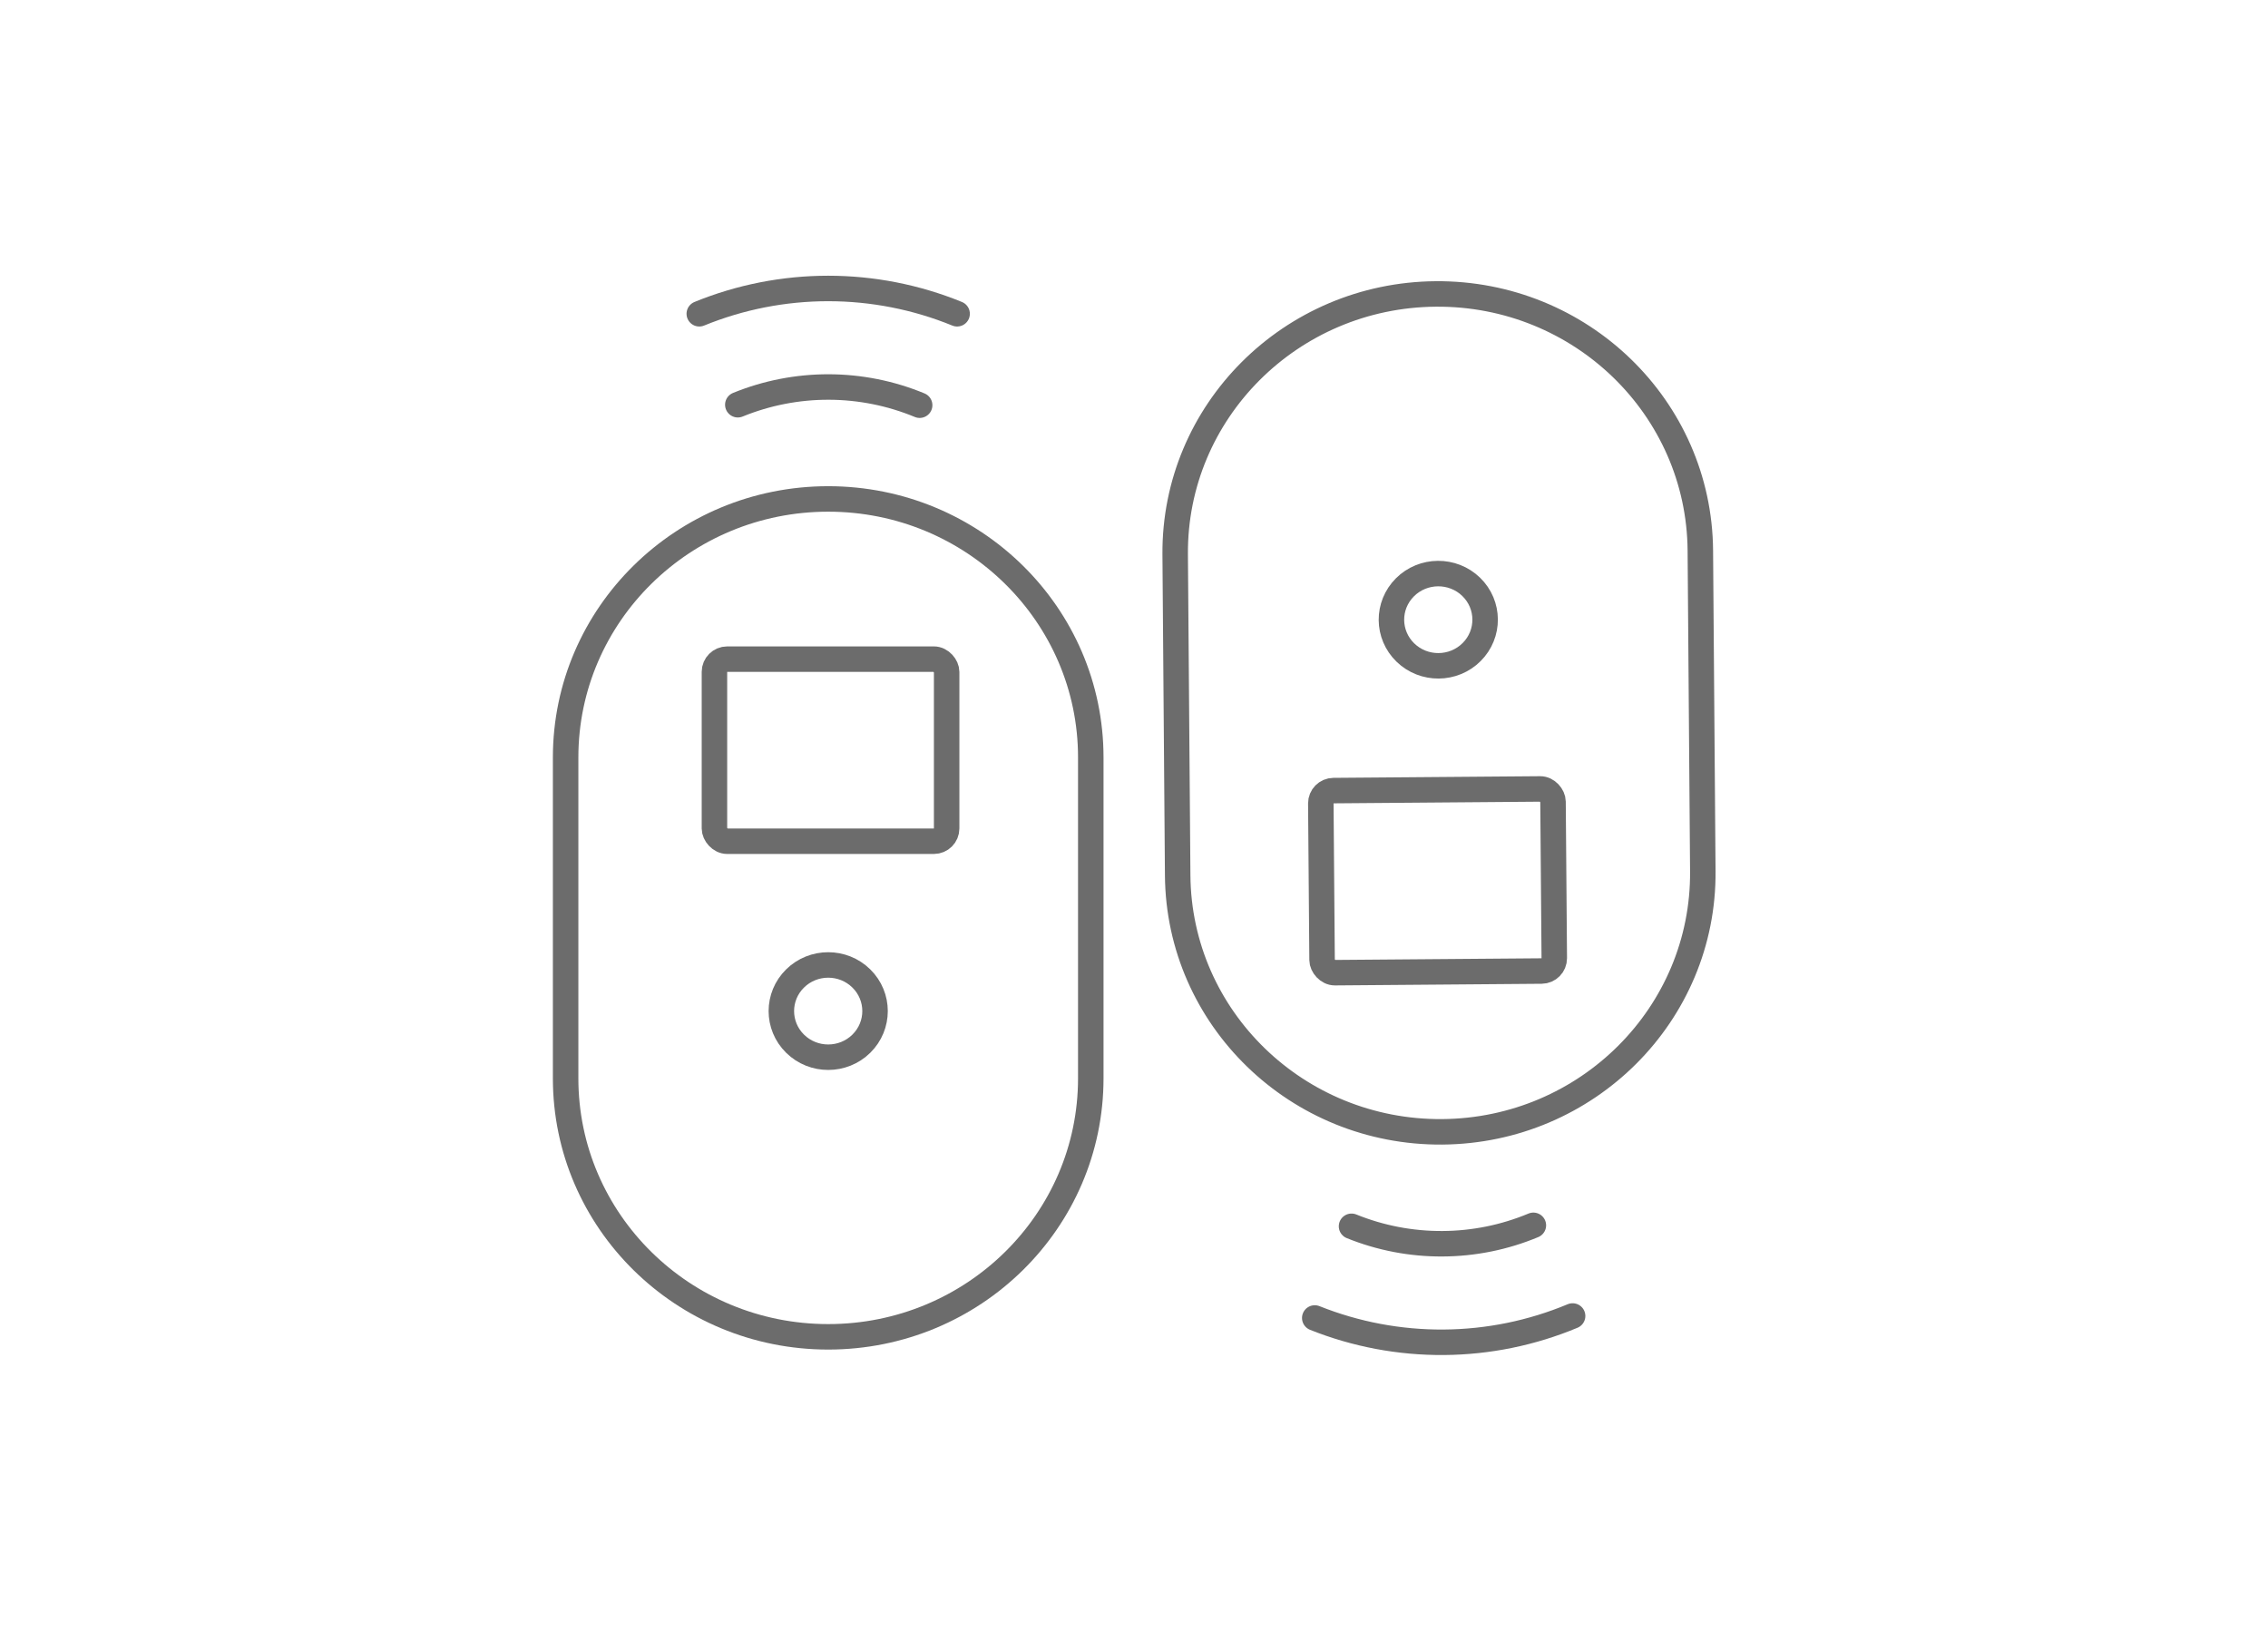 <svg width="89" height="64" viewBox="0 0 89 64" fill="none" xmlns="http://www.w3.org/2000/svg">
<g clip-path="url(#clip0_7_674)">
<path d="M42.804 29.727C42.804 24.123 38.191 19.581 32.5 19.581C26.809 19.581 22.196 24.123 22.196 29.727L22.196 42.319C22.196 47.922 26.809 52.464 32.5 52.464C38.191 52.464 42.804 47.922 42.804 42.319L42.804 29.727Z" stroke="#6C6C6C" stroke-linecap="round" stroke-linejoin="round"/>
<path d="M33.8 40.96C34.518 40.253 34.518 39.107 33.8 38.4C33.082 37.693 31.918 37.693 31.2 38.4C30.482 39.107 30.482 40.253 31.2 40.96C31.918 41.667 33.082 41.667 33.8 40.96Z" stroke="#6C6C6C" stroke-linecap="round" stroke-linejoin="round"/>
<path d="M36.089 15.902C34.96 15.434 33.748 15.191 32.523 15.188C31.298 15.185 30.084 15.422 28.953 15.884M37.559 12.314C35.956 11.659 34.236 11.321 32.5 11.321C30.764 11.321 29.044 11.659 27.441 12.314" stroke="#6C6C6C" stroke-linecap="round" stroke-linejoin="round"/>
<rect x="28.036" y="25.868" width="9.112" height="7.146" rx="0.5" stroke="#6C6C6C"/>
</g>
<g clip-path="url(#clip1_7_674)">
<path d="M46.214 34.353C46.257 39.956 50.906 44.463 56.596 44.419C62.287 44.374 66.865 39.797 66.821 34.194L66.724 21.602C66.68 15.999 62.032 11.492 56.341 11.536C50.651 11.58 46.073 16.158 46.116 21.761L46.214 34.353Z" stroke="#6C6C6C" stroke-linecap="round" stroke-linejoin="round"/>
<path d="M55.131 23.05C54.418 23.763 54.427 24.909 55.151 25.61C55.874 26.311 57.038 26.302 57.75 25.59C58.463 24.878 58.454 23.731 57.731 23.03C57.007 22.329 55.843 22.338 55.131 23.05Z" stroke="#6C6C6C" stroke-linecap="round" stroke-linejoin="round"/>
<path d="M53.036 48.126C54.168 48.585 55.382 48.818 56.607 48.811C57.833 48.805 59.044 48.559 60.172 48.088M51.593 51.724C53.202 52.367 54.924 52.691 56.66 52.678C58.397 52.665 60.113 52.314 61.712 51.646" stroke="#6C6C6C" stroke-linecap="round" stroke-linejoin="round"/>
<rect x="61.012" y="38.097" width="9.112" height="7.146" rx="0.5" transform="matrix(-1 0.008 -0.008 -1 122.313 75.713)" stroke="#6C6C6C"/>
</g>
<defs>
<clipPath id="clip0_7_674">
<rect width="45.61" height="45.61" transform="matrix(0.713 -0.702 0.713 0.702 0 32)"/>
</clipPath>
<clipPath id="clip1_7_674">
<rect width="45.61" height="45.61" transform="matrix(-0.707 0.707 -0.718 -0.696 88.999 31.748)"/>
</clipPath>
</defs>
</svg>
